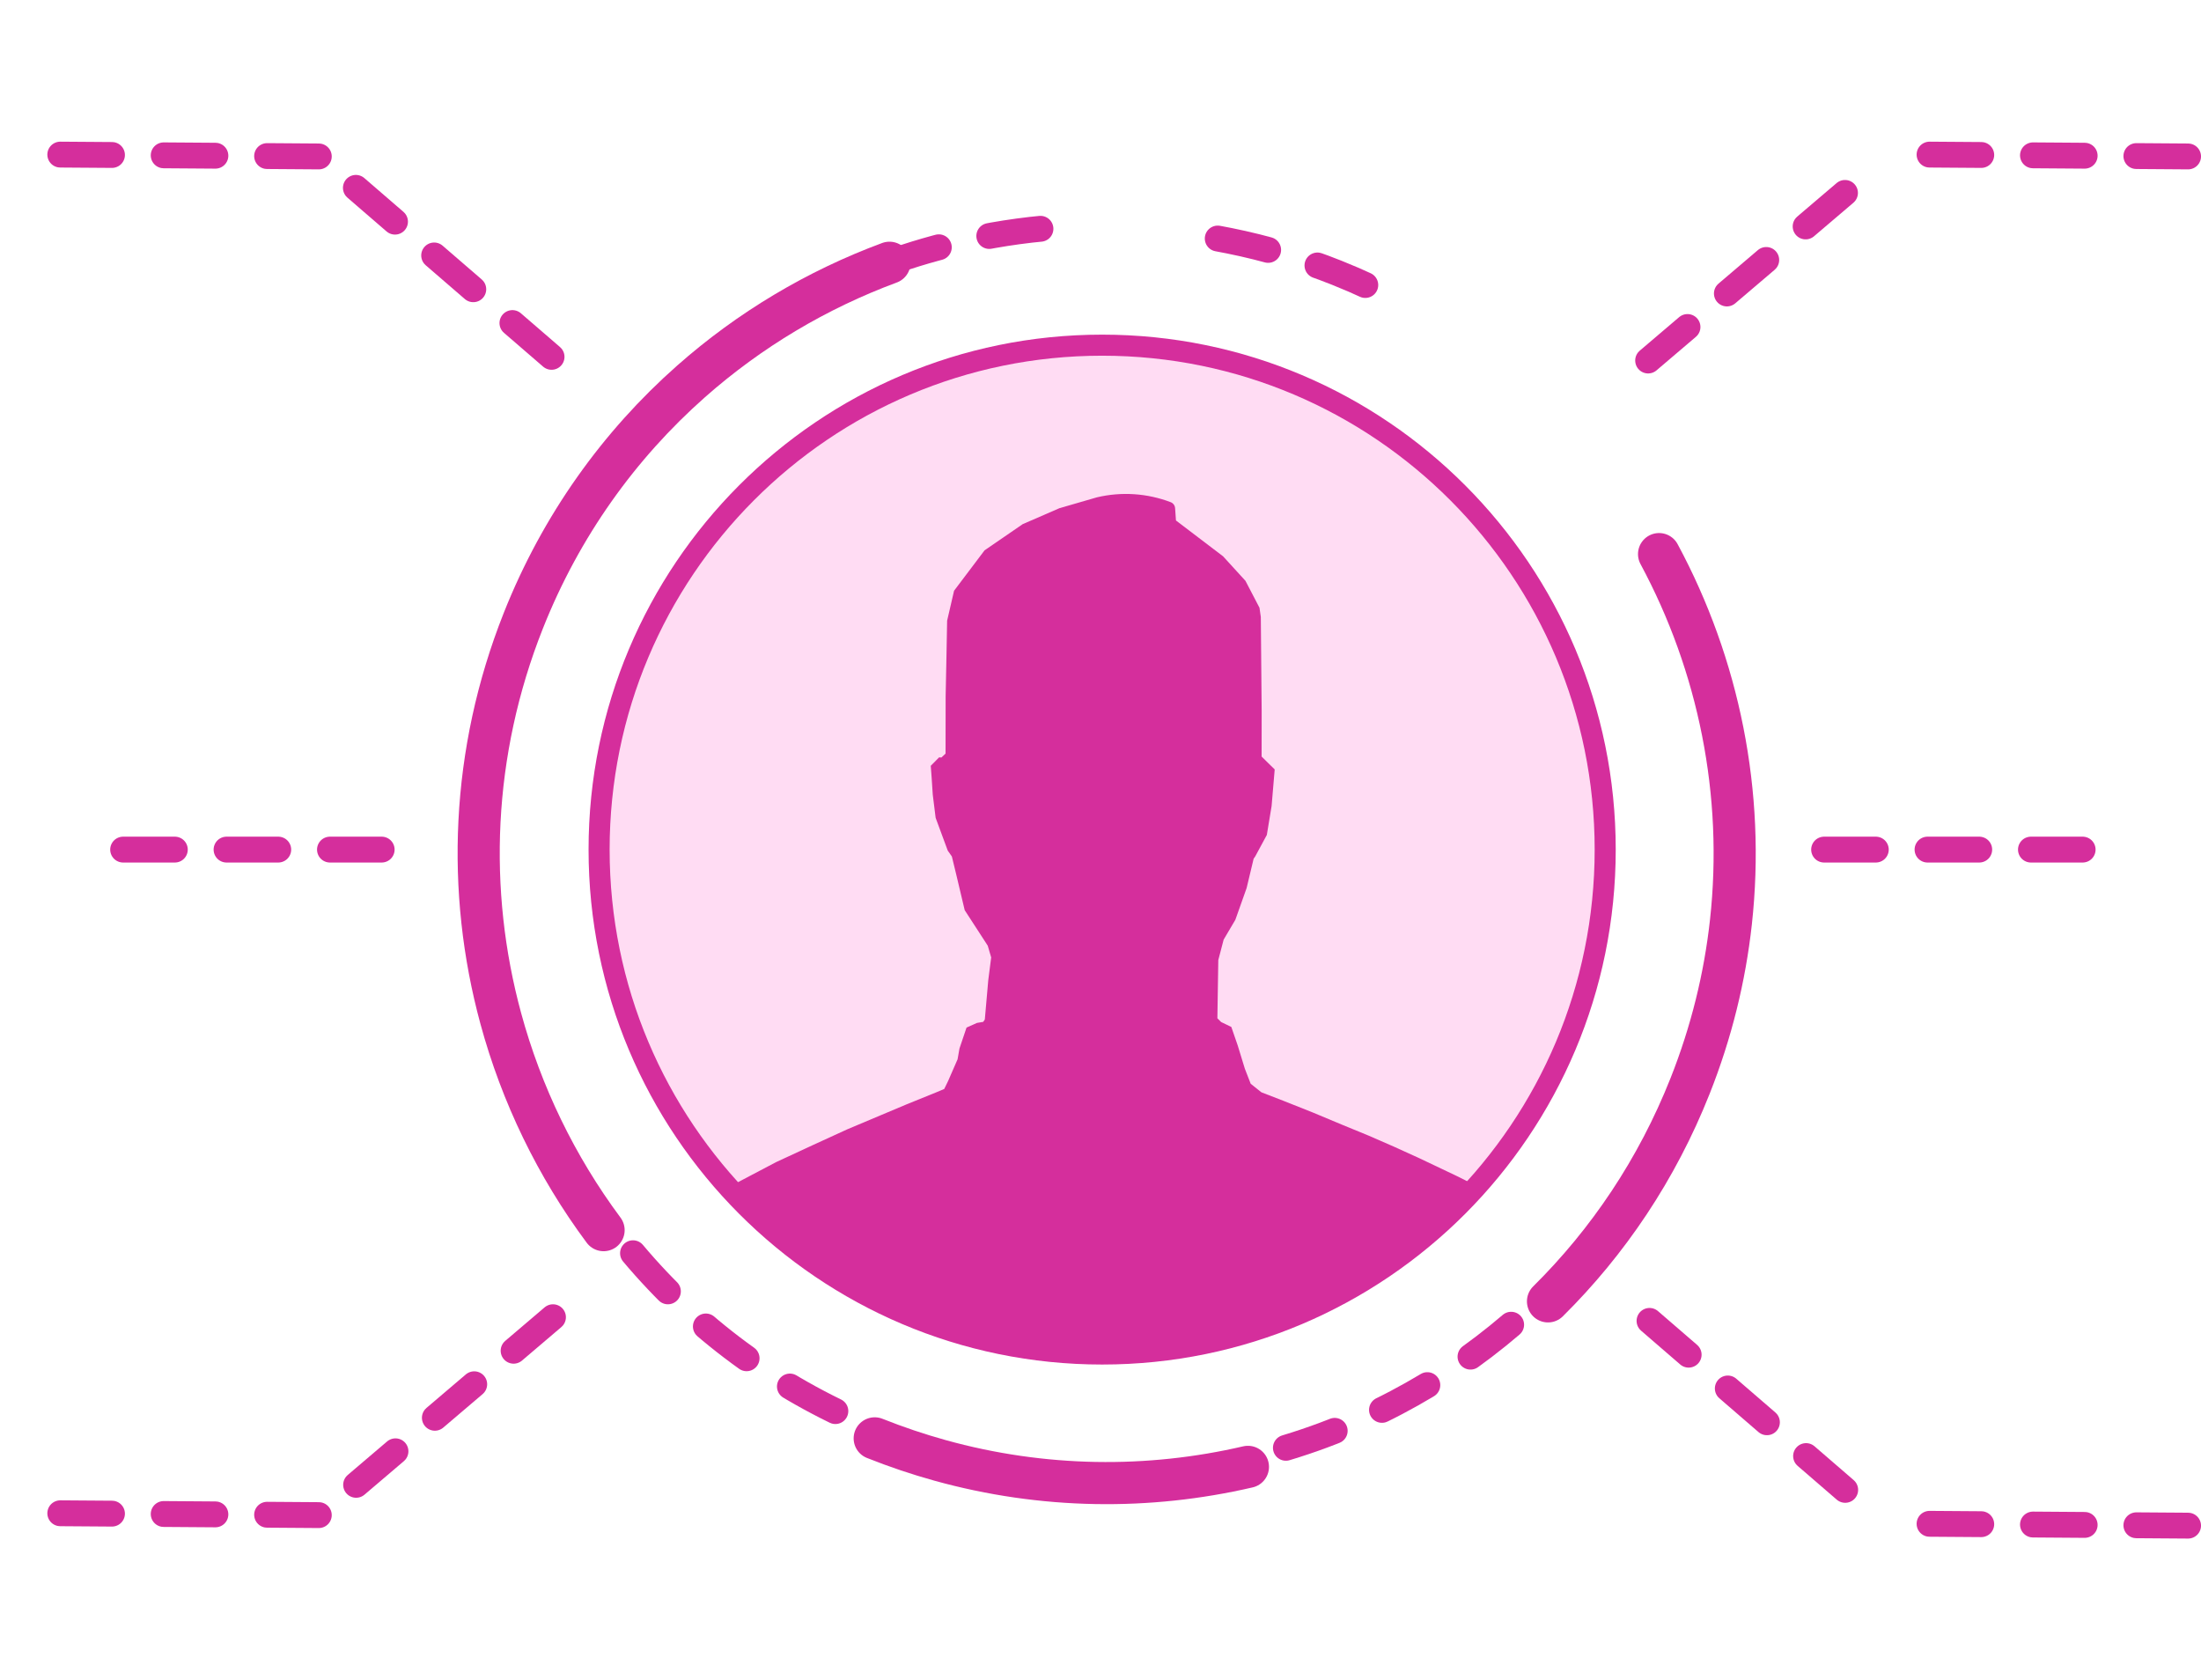 <svg width="418" height="319" viewBox="0 0 418 319" fill="none" xmlns="http://www.w3.org/2000/svg">
<path d="M209.313 257.114C262.077 257.114 304.849 214.23 304.849 161.329C304.849 108.429 262.077 65.545 209.313 65.545C156.55 65.545 113.777 108.429 113.777 161.329C113.777 214.23 156.55 257.114 209.313 257.114Z" fill="#FFDCF3" stroke="#D52E9C" stroke-width="4" stroke-miterlimit="10" stroke-linecap="round" stroke-linejoin="round"/>
<path d="M269.583 219.95L264.685 217.723L259.803 215.596L254.747 213.52L249.349 211.264L243.772 209.048L239.552 207.416L237.521 205.79L236.41 202.927L235.063 198.533L233.846 195.011L231.91 194.077L231.197 193.363L231.371 182.308L232.387 178.426L234.609 174.663L236.752 168.626L238.082 163.062L238.385 162.624L240.59 158.545L241.494 153.054L242.083 146.106L240.405 144.464L239.597 143.659L239.608 135.08L239.446 117.162L239.193 115.406L236.528 110.293L232.274 105.635L223.33 98.833L223.168 96.498C223.134 95.986 222.803 95.536 222.32 95.356C217.848 93.657 212.972 93.337 208.32 94.439L201.211 96.498L194.225 99.531L186.981 104.504L181.19 112.177L179.872 117.865L179.754 124.245L179.591 132.183L179.574 143.102L178.8 143.834L178.334 143.828L176.763 145.42L176.92 147.507L177.145 150.911L177.689 155.293L179.989 161.521L180.775 162.646L181.589 166.005L183.21 172.834L187.587 179.58L188.238 181.808L187.688 186.106L187.031 193.594L186.728 194.044L185.533 194.246L183.558 195.129L182.217 199.101L181.858 201.149L180.04 205.312L179.322 206.786L177.908 207.382L172.123 209.728L167.23 211.787L160.895 214.454L154.459 217.402L147.394 220.676L138.253 225.486C155.738 244.912 181.044 257.126 209.201 257.126C237.493 257.126 262.906 244.794 280.402 225.199L276.777 223.371L269.583 219.95Z" fill="#D52E9C"/>
<path d="M105.018 250.128L60.779 287.787" stroke="#D52E9C" stroke-width="4.911" stroke-miterlimit="10" stroke-linecap="round" stroke-linejoin="round" stroke-dasharray="9.82 9.82"/>
<path d="M72.484 161.331H14.454" stroke="#D52E9C" stroke-width="4.911" stroke-miterlimit="10" stroke-linecap="round" stroke-linejoin="round" stroke-dasharray="9.82 9.82"/>
<path d="M313.266 250.825L357.241 288.794" stroke="#D52E9C" stroke-width="4.911" stroke-miterlimit="10" stroke-linecap="round" stroke-linejoin="round" stroke-dasharray="9.82 9.82"/>
<path d="M313.002 68.46L357.241 30.801" stroke="#D52E9C" stroke-width="4.911" stroke-miterlimit="10" stroke-linecap="round" stroke-linejoin="round" stroke-dasharray="9.82 9.82"/>
<path d="M104.749 67.762L60.779 29.794" stroke="#D52E9C" stroke-width="4.911" stroke-miterlimit="10" stroke-linecap="round" stroke-linejoin="round" stroke-dasharray="9.82 9.82"/>
<path d="M60.546 29.707L2.454 29.293" stroke="#D52E9C" stroke-width="4.911" stroke-miterlimit="10" stroke-linecap="round" stroke-linejoin="round" stroke-dasharray="9.82 9.82"/>
<path d="M415.546 29.707L357.454 29.293" stroke="#D52E9C" stroke-width="4.911" stroke-miterlimit="10" stroke-linecap="round" stroke-linejoin="round" stroke-dasharray="9.82 9.82"/>
<path d="M415.546 289.707L357.454 289.293" stroke="#D52E9C" stroke-width="4.911" stroke-miterlimit="10" stroke-linecap="round" stroke-linejoin="round" stroke-dasharray="9.82 9.82"/>
<path d="M60.546 287.707L2.454 287.293" stroke="#D52E9C" stroke-width="4.911" stroke-miterlimit="10" stroke-linecap="round" stroke-linejoin="round" stroke-dasharray="9.82 9.82"/>
<path d="M346.423 161.331H404.454" stroke="#D52E9C" stroke-width="4.911" stroke-miterlimit="10" stroke-linecap="round" stroke-linejoin="round" stroke-dasharray="9.82 9.82"/>
<path d="M231.263 45.294C231.998 45.429 232.728 45.57 233.463 45.716C240.331 47.1 247.165 49.12 253.904 51.809C258.174 53.513 262.287 55.437 266.243 57.564" stroke="#D52E9C" stroke-width="4.911" stroke-miterlimit="10" stroke-linecap="round" stroke-linejoin="round" stroke-dasharray="9.82 9.82"/>
<path d="M168.929 49.89C176.925 46.931 189.802 43.617 203.286 43.038" stroke="#D52E9C" stroke-width="4.911" stroke-miterlimit="10" stroke-linecap="round" stroke-linejoin="round" stroke-dasharray="9.82 9.82"/>
<path d="M158.649 267.956C141.305 259.501 126.862 247.225 115.926 232.564" stroke="#D52E9C" stroke-width="4.911" stroke-miterlimit="10" stroke-linecap="round" stroke-linejoin="round" stroke-dasharray="9.82 9.82"/>
<path d="M286.988 251.552C280.266 257.301 272.949 262.258 265.189 266.336C256.244 271.045 246.717 274.595 236.852 276.89" stroke="#D52E9C" stroke-width="4.911" stroke-miterlimit="10" stroke-linecap="round" stroke-linejoin="round" stroke-dasharray="9.82 9.82"/>
<path d="M114.63 233.594C105.652 221.521 99.031 207.851 95.097 193.37C88.549 169.258 89.458 142.895 99.379 117.883C106.544 99.813 117.615 84.472 131.228 72.438C142.344 62.61 155.154 54.992 168.924 49.895" stroke="#D52E9C" stroke-width="8" stroke-miterlimit="10" stroke-linecap="round" stroke-linejoin="round"/>
<path d="M236.999 278.544C218.156 282.921 198.096 282.752 178.491 277.306C174.344 276.153 170.214 274.763 166.118 273.132" stroke="#D52E9C" stroke-width="8" stroke-miterlimit="10" stroke-linecap="round" stroke-linejoin="round"/>
<path d="M315.078 105.22C326.418 126.288 331.423 150.648 328.724 175.12C327.574 185.55 325.026 195.997 320.97 206.219C314.679 222.084 305.376 235.85 293.985 247.119" stroke="#D52E9C" stroke-width="8" stroke-miterlimit="10" stroke-linecap="round" stroke-linejoin="round"/>
</svg>

